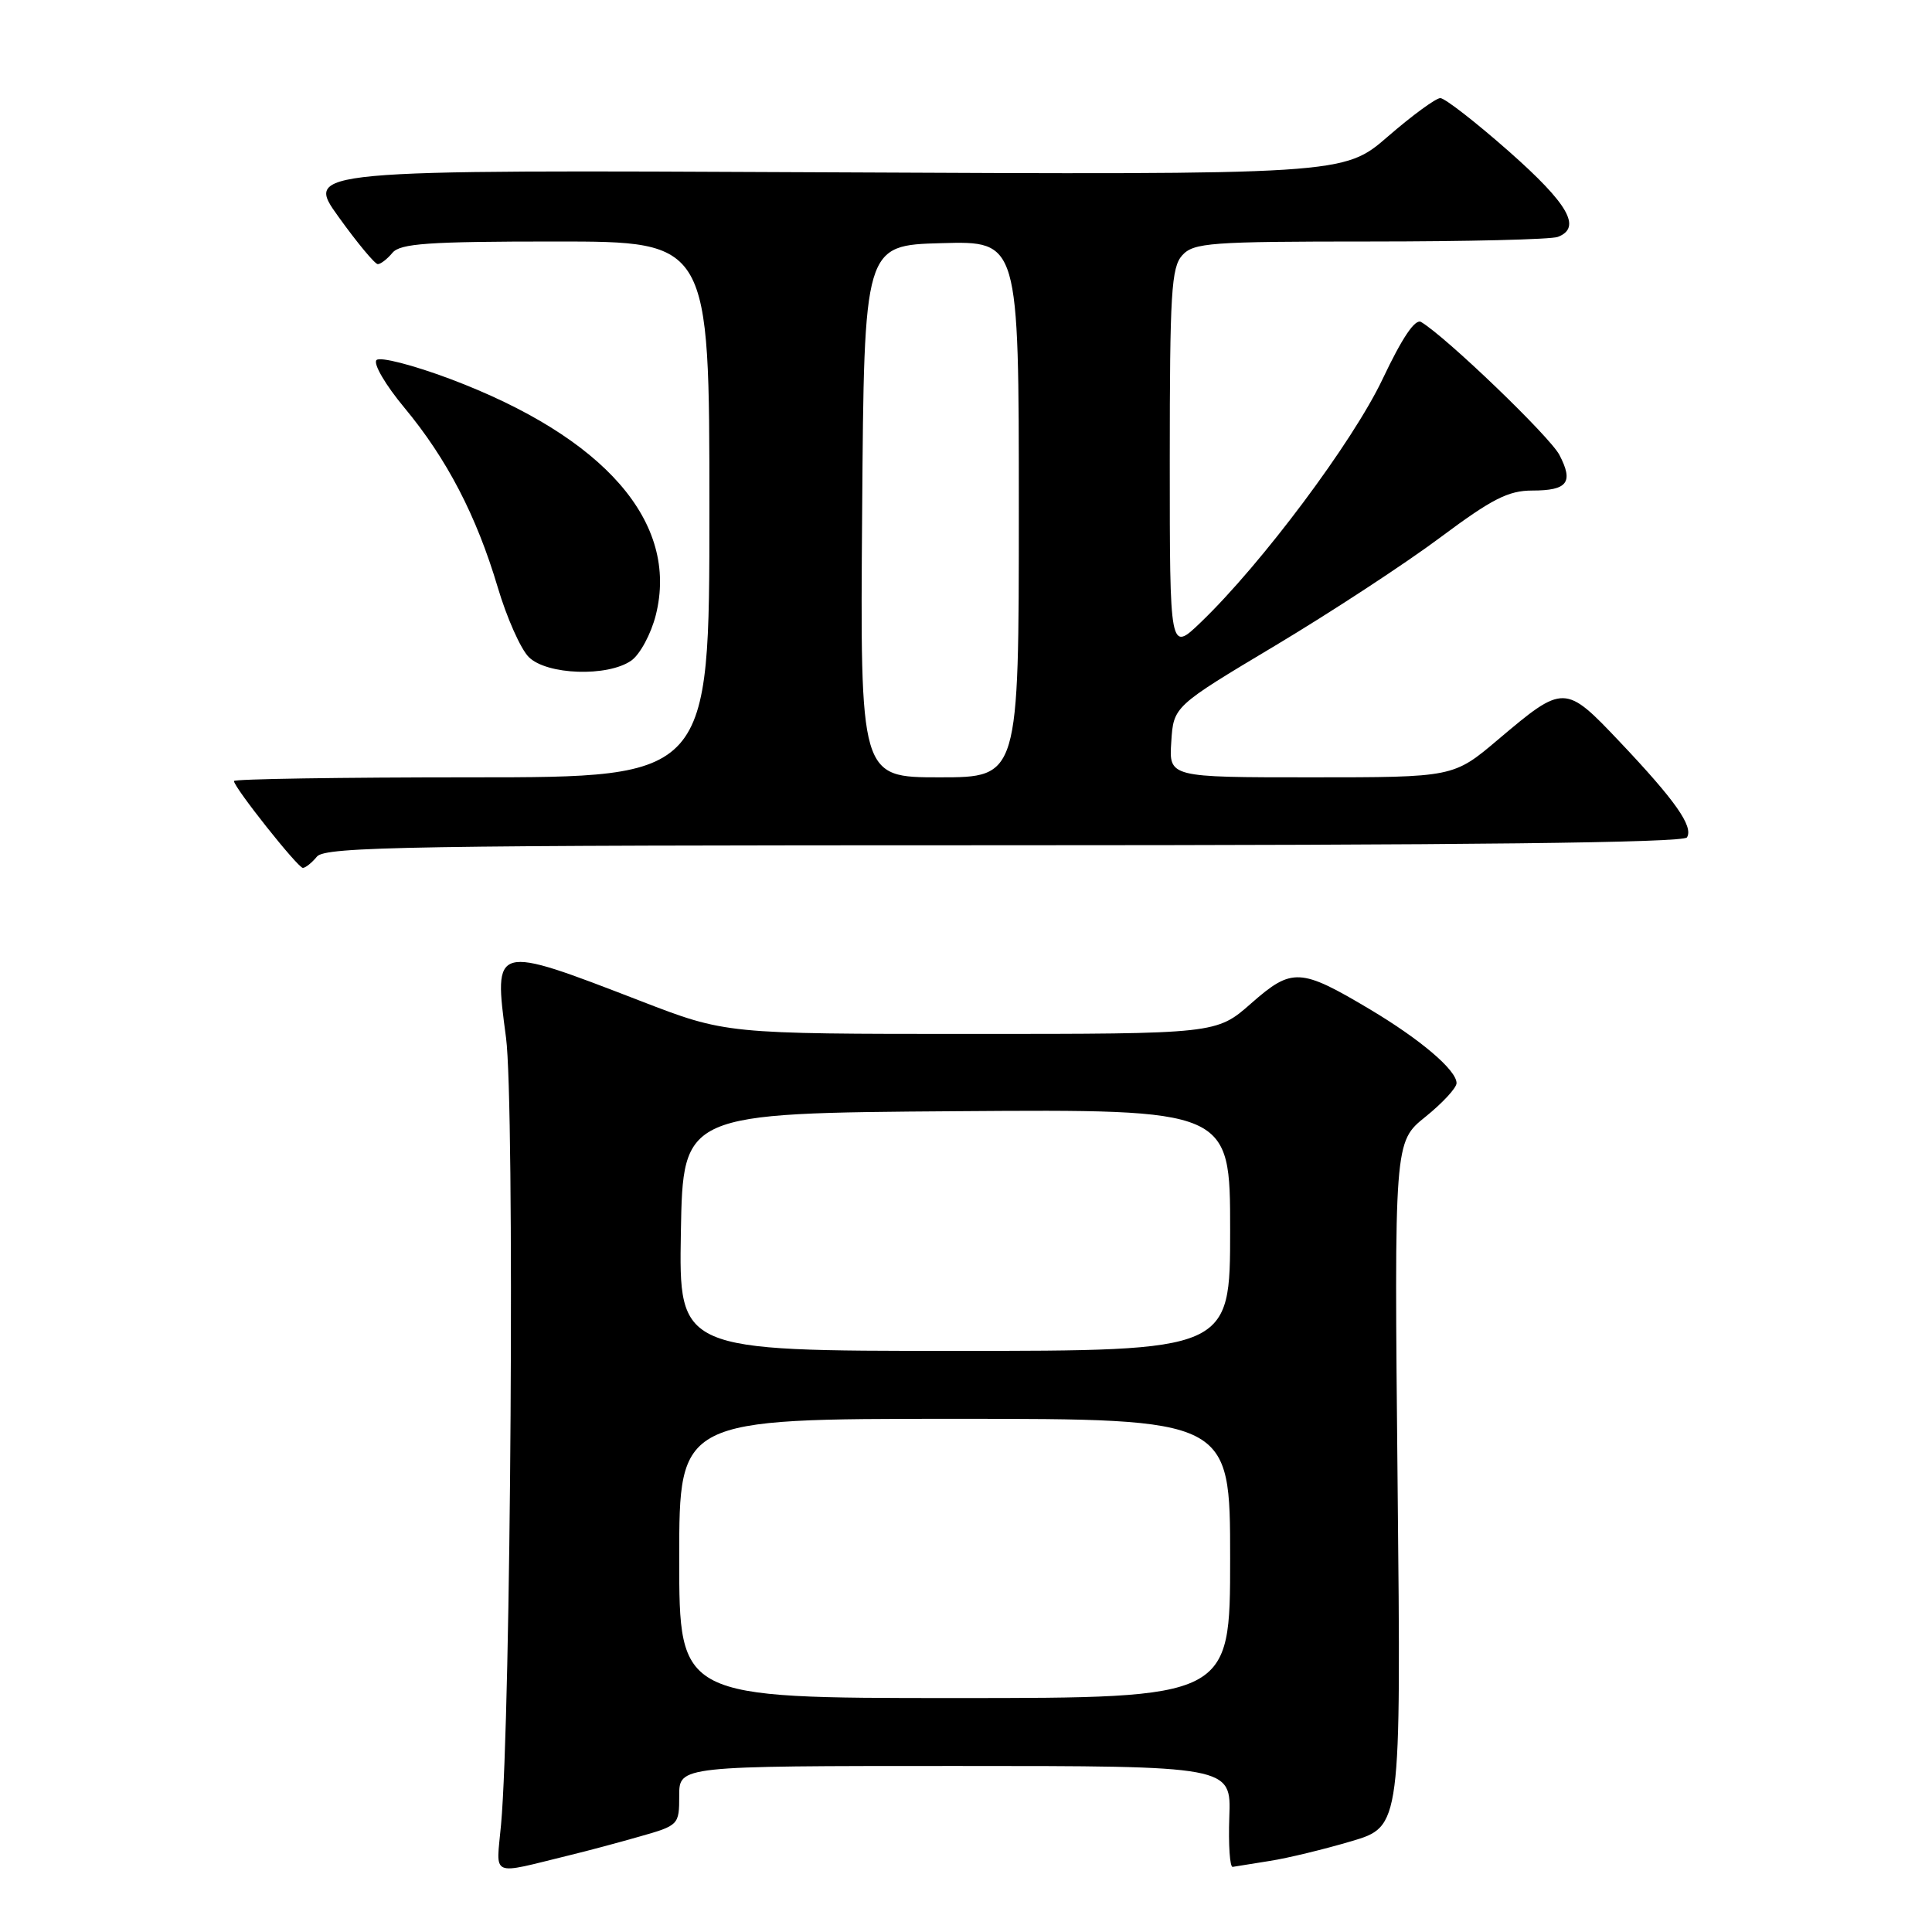 <?xml version="1.0" encoding="UTF-8" standalone="no"?>
<!DOCTYPE svg PUBLIC "-//W3C//DTD SVG 1.1//EN" "http://www.w3.org/Graphics/SVG/1.1/DTD/svg11.dtd" >
<svg xmlns="http://www.w3.org/2000/svg" xmlns:xlink="http://www.w3.org/1999/xlink" version="1.1" viewBox="0 0 256 256">
 <g >
 <path fill="currentColor"
d=" M 75.50 245.82 C 77.70 245.29 81.86 244.18 84.75 243.35 C 89.94 241.88 90.00 241.81 90.00 237.93 C 90.00 234.00 90.00 234.00 126.57 234.00 C 163.14 234.00 163.14 234.00 162.89 240.75 C 162.76 244.46 162.96 247.44 163.34 247.37 C 163.73 247.31 165.94 246.95 168.27 246.58 C 170.60 246.22 175.46 245.04 179.07 243.97 C 185.65 242.02 185.65 242.02 185.19 196.66 C 184.74 151.31 184.74 151.31 188.87 147.99 C 191.14 146.16 193.00 144.15 193.00 143.52 C 193.00 141.80 188.23 137.74 181.50 133.73 C 172.30 128.25 171.19 128.20 165.80 132.94 C 161.19 137.00 161.19 137.00 128.68 137.00 C 96.17 137.00 96.17 137.00 84.84 132.62 C 65.33 125.09 65.40 125.07 67.05 137.49 C 68.22 146.26 67.71 227.38 66.39 241.79 C 65.75 248.86 64.78 248.44 75.50 245.82 Z  M 42.00 113.50 C 43.09 112.19 54.44 112.00 133.06 112.00 C 194.39 112.00 223.09 111.67 223.53 110.96 C 224.42 109.52 221.98 106.06 214.65 98.32 C 207.37 90.63 207.22 90.63 198.50 98.00 C 192.59 103.00 192.59 103.00 173.74 103.00 C 154.89 103.00 154.89 103.00 155.20 98.30 C 155.50 93.60 155.50 93.60 169.00 85.53 C 176.43 81.08 186.25 74.65 190.84 71.22 C 197.69 66.11 199.86 65.00 203.03 65.00 C 207.71 65.00 208.53 63.92 206.63 60.28 C 205.37 57.86 191.63 44.65 188.31 42.67 C 187.52 42.19 185.81 44.72 183.20 50.23 C 179.26 58.54 167.18 74.71 159.12 82.45 C 155.00 86.41 155.00 86.41 155.00 61.03 C 155.00 38.82 155.21 35.43 156.65 33.83 C 158.17 32.16 160.31 32.00 181.57 32.00 C 194.37 32.00 205.55 31.73 206.42 31.39 C 209.62 30.17 207.83 27.03 199.97 20.09 C 195.55 16.19 191.45 13.00 190.85 13.00 C 190.26 13.00 187.13 15.29 183.91 18.08 C 178.05 23.16 178.05 23.16 109.21 22.83 C 40.37 22.50 40.37 22.50 44.87 28.75 C 47.34 32.19 49.68 35.00 50.06 35.00 C 50.44 35.00 51.32 34.32 52.00 33.50 C 53.03 32.26 56.73 32.00 73.62 32.00 C 94.00 32.00 94.00 32.00 94.00 67.50 C 94.00 103.00 94.00 103.00 62.50 103.00 C 45.17 103.00 31.00 103.22 31.00 103.49 C 31.00 104.33 39.46 114.99 40.13 115.00 C 40.47 115.00 41.32 114.33 42.00 113.50 Z  M 83.65 87.53 C 84.80 86.72 86.27 84.00 86.90 81.49 C 89.99 69.22 80.14 57.93 59.62 50.20 C 54.73 48.37 50.36 47.24 49.89 47.71 C 49.42 48.18 51.08 51.02 53.59 54.03 C 59.22 60.81 63.12 68.31 65.95 77.81 C 67.14 81.83 68.99 85.99 70.06 87.06 C 72.44 89.44 80.52 89.72 83.65 87.53 Z  M 90.00 206.50 C 90.00 188.00 90.00 188.00 126.50 188.00 C 163.00 188.00 163.00 188.00 163.00 206.50 C 163.00 225.00 163.00 225.00 126.50 225.00 C 90.00 225.00 90.00 225.00 90.00 206.50 Z  M 90.22 163.25 C 90.50 147.50 90.50 147.50 126.75 147.24 C 163.00 146.98 163.00 146.98 163.00 162.99 C 163.00 179.00 163.00 179.00 126.47 179.00 C 89.95 179.00 89.95 179.00 90.22 163.25 Z  M 114.24 67.75 C 114.50 32.50 114.50 32.50 124.75 32.22 C 135.00 31.93 135.00 31.93 135.00 67.47 C 135.00 103.00 135.00 103.00 124.49 103.00 C 113.97 103.00 113.97 103.00 114.24 67.75 Z "/>
</g>
</svg>